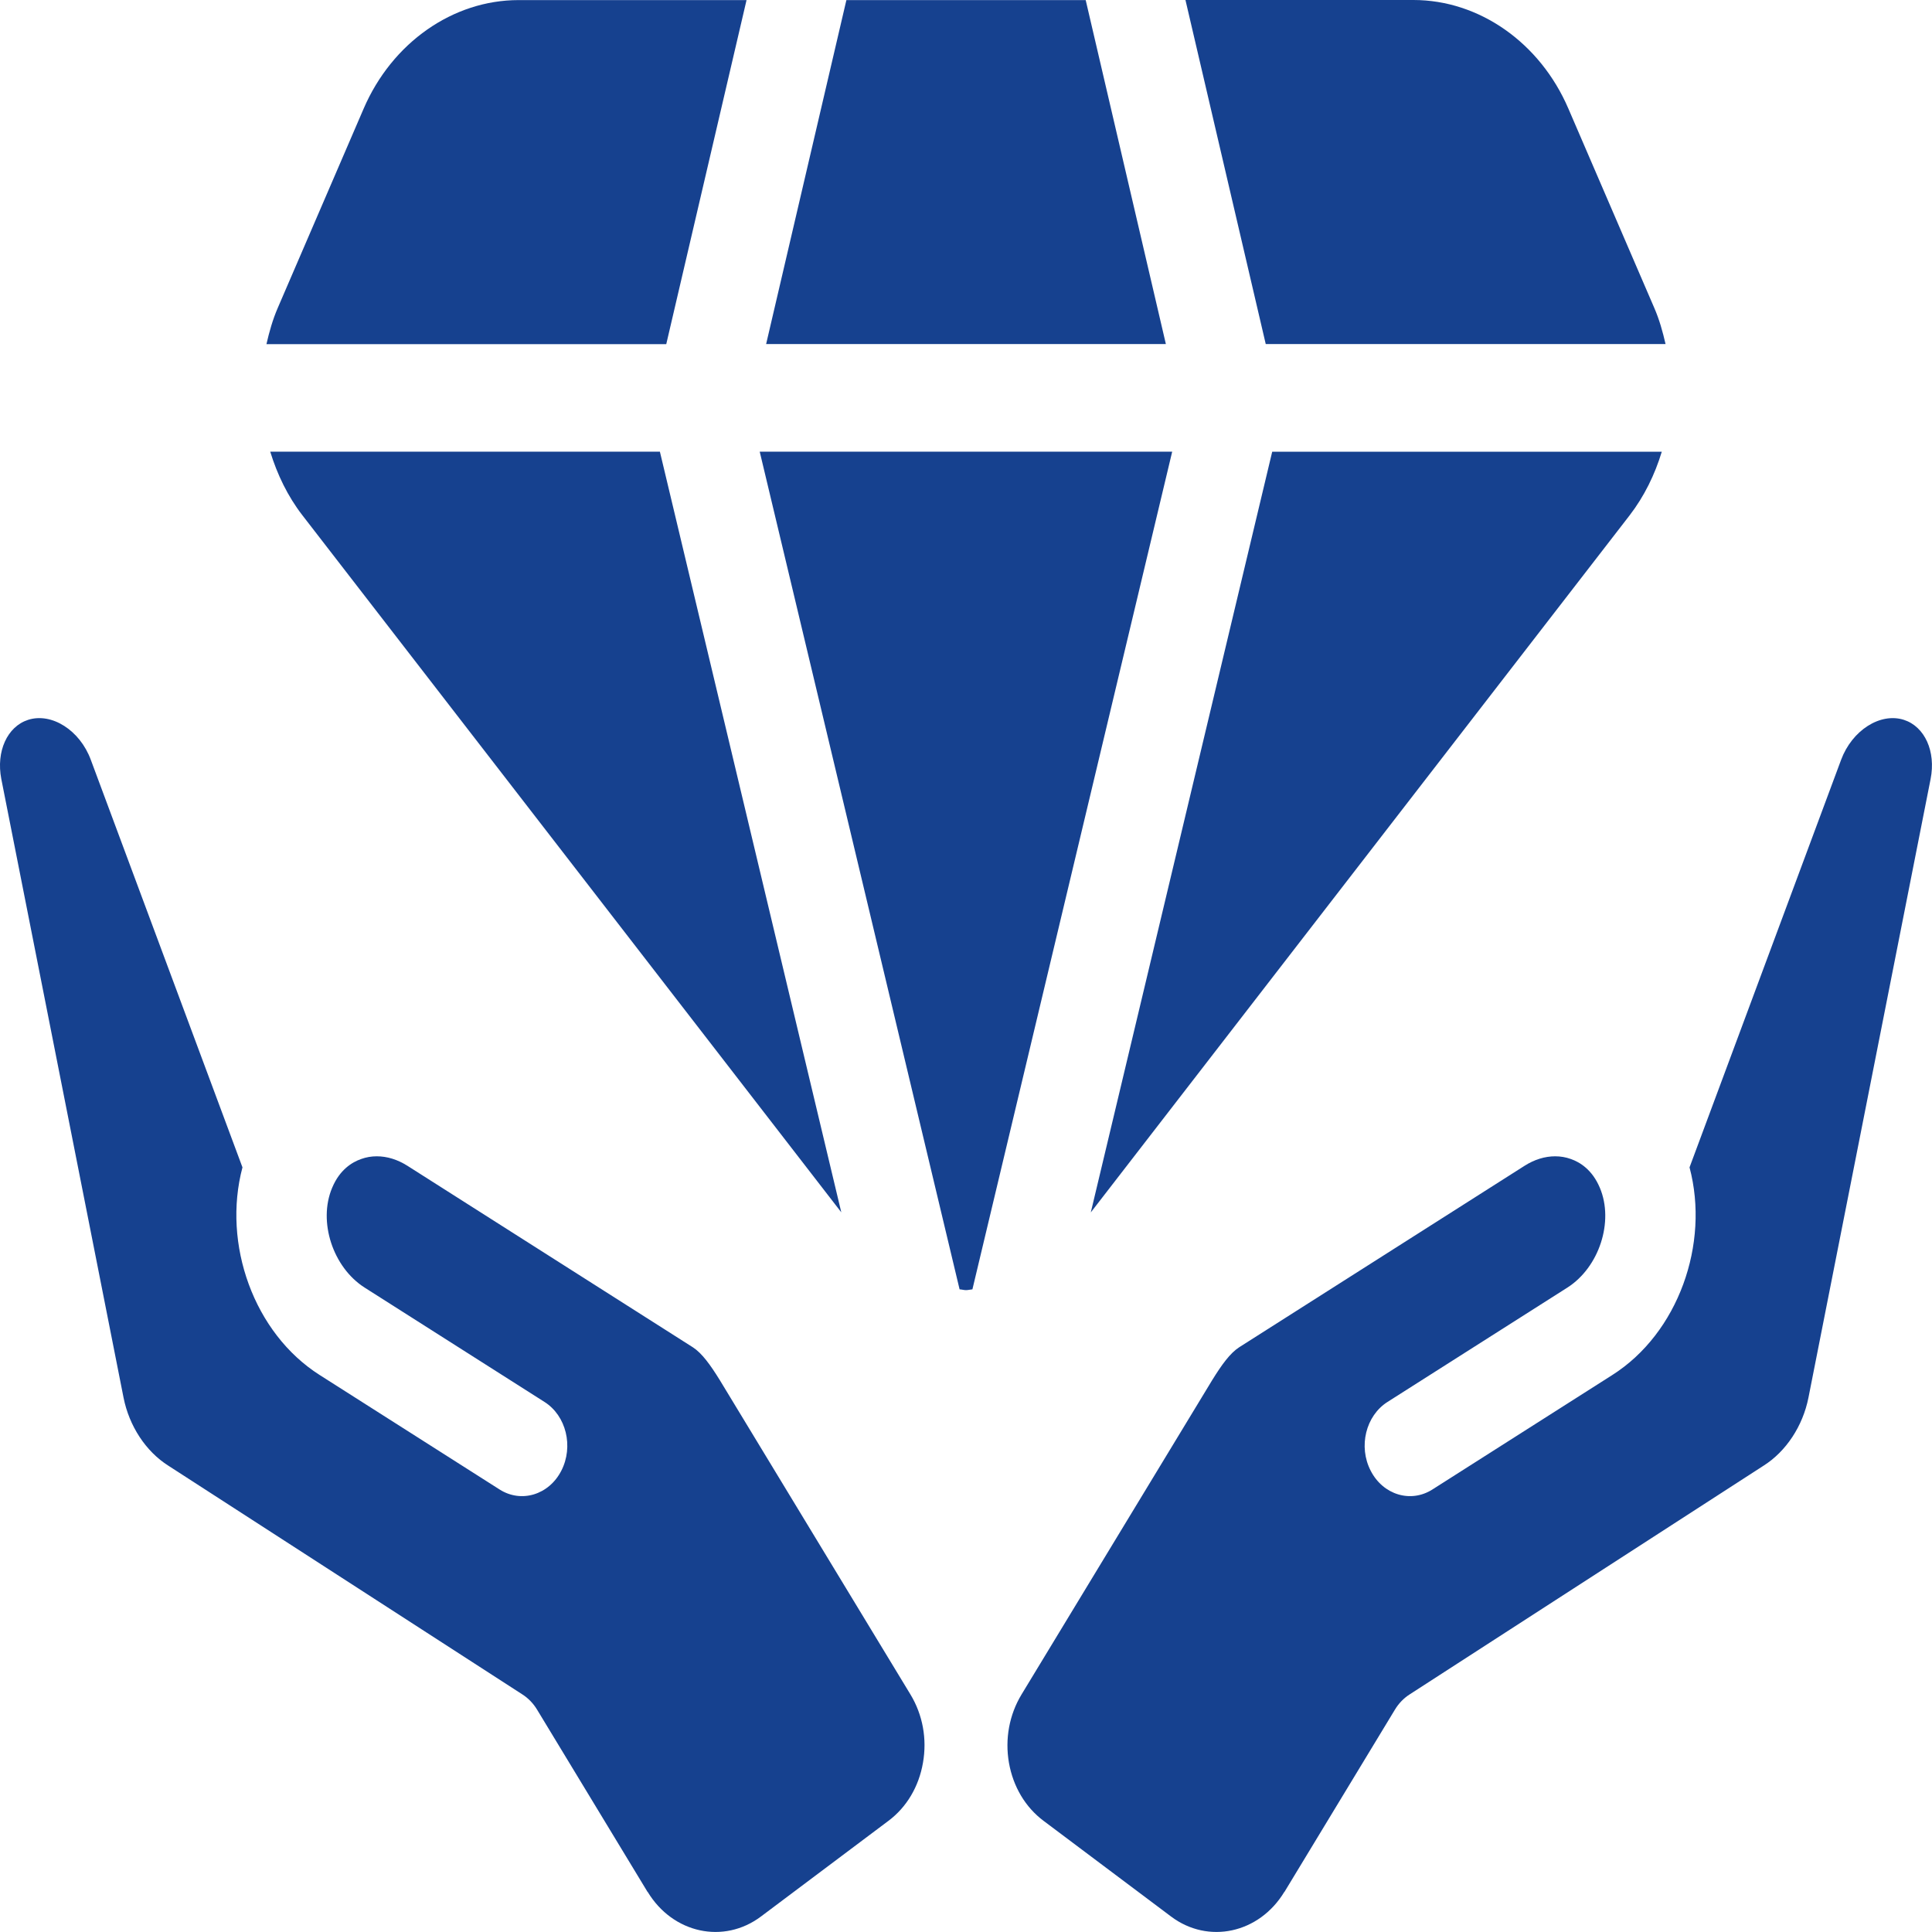 <svg width="22" height="22" viewBox="0 0 22 22" fill="none" xmlns="http://www.w3.org/2000/svg">
<path d="M8.651 5.143L10.927 14.682C10.951 14.683 10.975 14.691 11 14.691C11.024 14.691 11.048 14.684 11.073 14.682L13.348 5.143H8.65H8.651Z" fill="#16418F"/>
<path d="M9.638 0.001L8.724 3.918H13.276L12.363 0.001H9.638Z" fill="#16418F"/>
<path d="M14.413 3.918H18.966C18.934 3.778 18.895 3.638 18.837 3.505L17.859 1.236C17.536 0.485 16.843 0 16.095 0H13.499L14.413 3.917L14.413 3.918Z" fill="#16418F"/>
<path d="M7.587 3.918L8.501 0.001H5.905C5.158 0.001 4.465 0.485 4.141 1.237L3.163 3.506C3.105 3.64 3.066 3.779 3.034 3.919H7.587L7.587 3.918Z" fill="#16418F"/>
<path d="M7.513 5.143H3.077C3.157 5.403 3.276 5.651 3.443 5.867L9.58 13.805L7.514 5.142L7.513 5.143Z" fill="#16418F"/>
<path d="M14.487 5.143L12.421 13.806L18.557 5.868C18.724 5.651 18.844 5.404 18.923 5.144H14.488L14.487 5.143Z" fill="#16418F"/>
<path d="M7.374 21.544L6.117 19.47C6.074 19.398 6.016 19.338 5.949 19.295L1.917 16.69C1.659 16.527 1.471 16.237 1.407 15.916L0.015 8.871C-0.046 8.557 0.082 8.274 0.32 8.197C0.589 8.111 0.91 8.316 1.034 8.652L2.761 13.293C2.529 14.166 2.891 15.182 3.641 15.658L5.689 16.961C5.935 17.118 6.251 17.023 6.392 16.747C6.533 16.472 6.448 16.121 6.2 15.964L4.152 14.662C3.79 14.431 3.62 13.911 3.782 13.526C3.782 13.525 3.783 13.524 3.783 13.524C3.868 13.32 4.009 13.234 4.112 13.198C4.17 13.177 4.229 13.167 4.29 13.167C4.407 13.167 4.526 13.203 4.641 13.276L7.89 15.342C7.993 15.409 8.088 15.54 8.198 15.718L10.368 19.296C10.507 19.526 10.558 19.801 10.51 20.073C10.463 20.345 10.324 20.579 10.117 20.734L8.666 21.823C8.242 22.142 7.662 22.017 7.375 21.543L7.374 21.544Z" fill="#16418F"/>
<path d="M14.626 21.544L15.883 19.47C15.926 19.398 15.984 19.338 16.051 19.295L20.082 16.69C20.34 16.527 20.529 16.237 20.593 15.916L21.984 8.871C22.046 8.557 21.918 8.274 21.68 8.197C21.411 8.111 21.09 8.316 20.965 8.652L19.239 13.293C19.471 14.166 19.109 15.182 18.359 15.658L16.311 16.961C16.065 17.118 15.749 17.023 15.608 16.747C15.466 16.472 15.552 16.121 15.8 15.964L17.848 14.662C18.21 14.431 18.38 13.911 18.218 13.526C18.218 13.525 18.217 13.524 18.217 13.524C18.131 13.32 17.991 13.234 17.888 13.198C17.83 13.177 17.77 13.167 17.709 13.167C17.593 13.167 17.473 13.203 17.359 13.276L14.11 15.342C14.007 15.409 13.912 15.54 13.802 15.718L11.632 19.296C11.493 19.526 11.442 19.801 11.489 20.073C11.537 20.345 11.676 20.579 11.883 20.734L13.334 21.823C13.757 22.142 14.338 22.017 14.625 21.543L14.626 21.544Z" fill="#16418F"/>
</svg>
